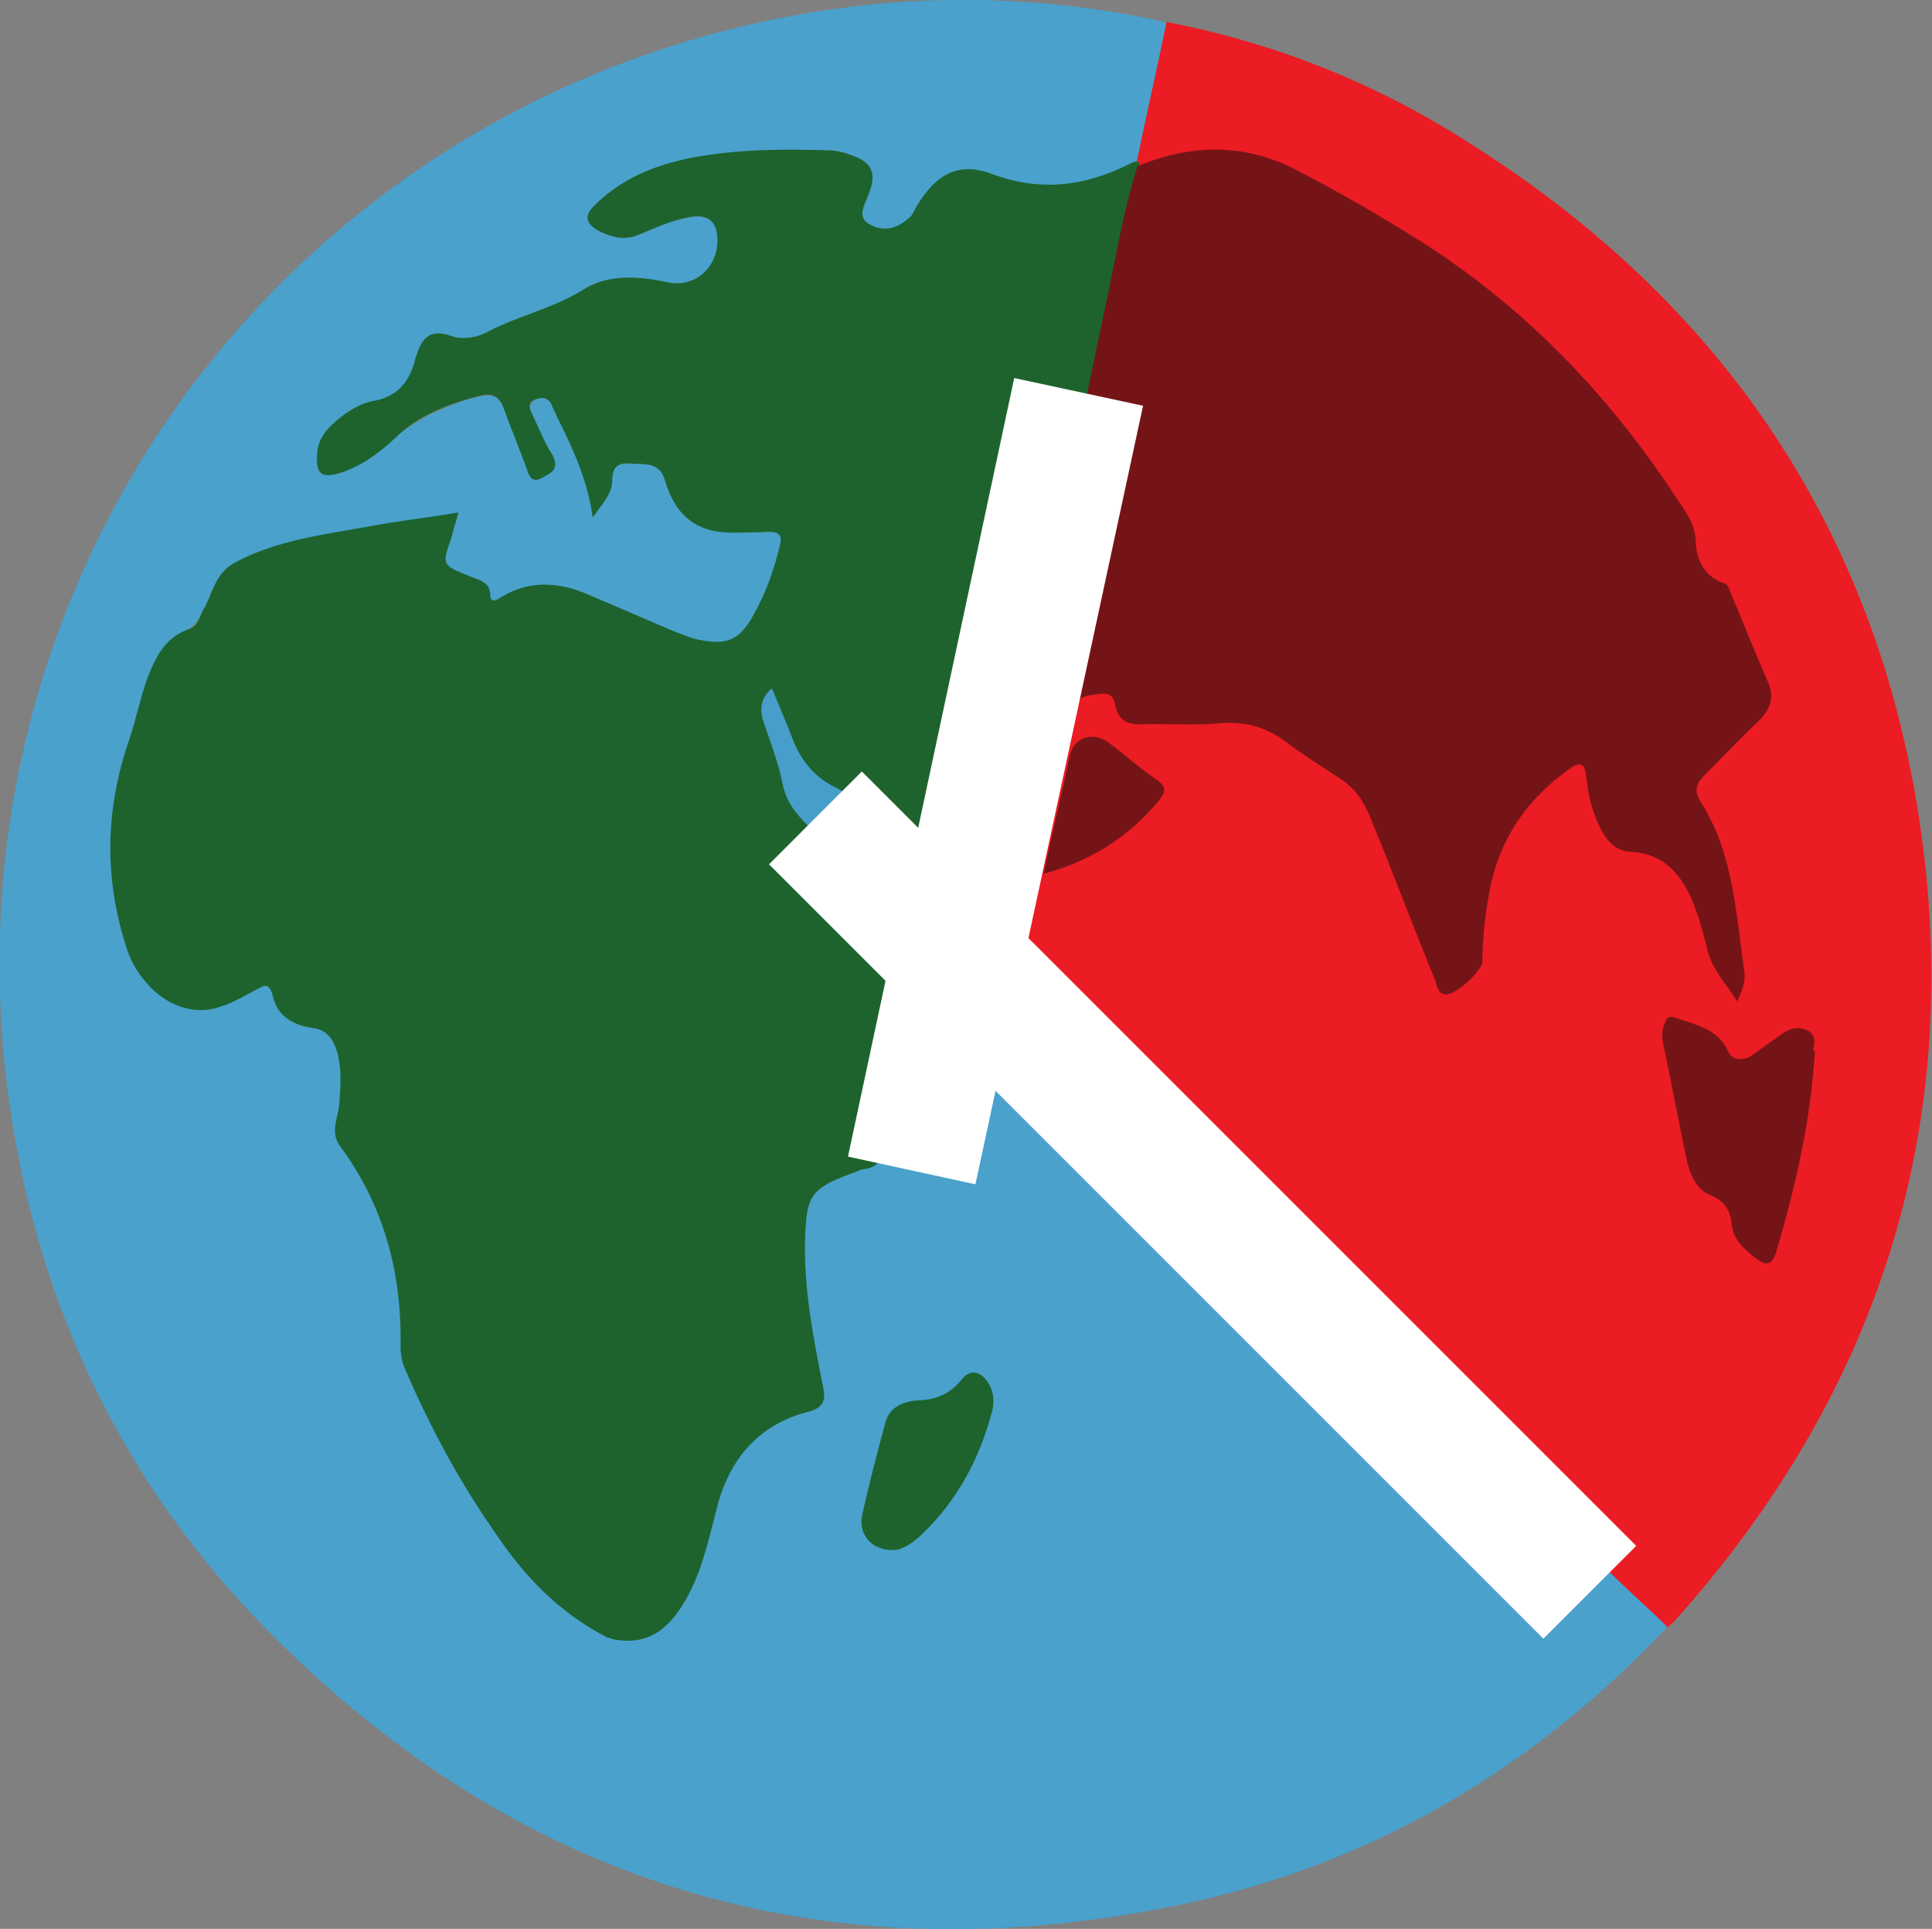 <?xml version="1.0" encoding="UTF-8" standalone="no"?>
<!-- Created with Inkscape (http://www.inkscape.org/) -->

<svg
   width="31.34mm"
   height="31.287mm"
   viewBox="0 0 31.34 31.287"
   version="1.1"
   id="svg12814"
   xmlns="http://www.w3.org/2000/svg"
   xmlns:svg="http://www.w3.org/2000/svg">
  <rect x="0" y="0" width="31.34" height="31.287" fill="#808080" stroke="none"/>
  <defs
     id="defs12811" />
  <g
     id="layer1"
     transform="translate(-84.47,-99.181)">
    <g
       id="g63922"
       transform="matrix(22.471,0,0,22.471,28.206,102.055)">
      <path
         style="fill:#4aa1cc;fill-opacity:1;fill-rule:evenodd;stroke:none;stroke-width:0.014"
         d="M 3.708,1.046 C 3.61,1.15 3.491,1.22 3.351,1.248 3.099,1.299 2.879,1.233 2.698,1.05 2.594,0.945 2.532,0.817 2.511,0.671 c -0.052,-0.357 0.171,-0.69 0.521,-0.778 0.104,-0.026 0.209,-0.028 0.313,-0.005 5.972e-4,0.001 0.001,0.003 0.001,0.004 -0.005,0.034 -0.011,0.067 -0.021,0.099 -0.029,0.018 -0.059,0.029 -0.093,0.017 -0.006,-0.002 -0.013,-0.004 -0.02,-0.005 -0.02,-0.002 -0.036,0.003 -0.045,0.022 -0.005,0.009 -0.012,0.016 -0.023,0.018 -0.017,0.003 -0.026,-0.008 -0.021,-0.024 0.007,-0.021 3.75e-4,-0.031 -0.022,-0.032 -0.034,-0.001 -0.069,-0.002 -0.102,0.006 -0.022,0.005 -0.042,0.013 -0.059,0.028 -0.004,0.003 -0.008,0.006 -0.007,0.012 0.001,0.006 0.007,0.008 0.012,0.009 0.007,0.003 0.014,5.4306e-4 0.021,-0.002 0.011,-0.004 0.023,-0.009 0.035,-0.011 0.016,-0.003 0.025,0.005 0.024,0.022 -0.001,0.021 -0.018,0.035 -0.038,0.032 -0.03,-0.005 -0.056,0.001 -0.083,0.015 -0.025,0.013 -0.051,0.028 -0.081,0.023 -0.006,-8.1389e-4 -0.009,0.002 -0.012,0.007 -0.002,0.004 -0.004,0.008 -0.005,0.012 -0.004,0.014 -0.013,0.023 -0.028,0.027 -0.008,0.002 -0.016,0.006 -0.023,0.011 -0.004,0.003 -0.008,0.006 -0.011,0.01 -0.006,0.007 -0.01,0.016 -0.004,0.023 0.006,0.007 0.014,7.5972e-4 0.02,-0.002 0.008,-0.004 0.016,-0.01 0.023,-0.016 0.017,-0.016 0.038,-0.026 0.06,-0.033 0.018,-0.005 0.023,-0.003 0.03,0.015 0.004,0.01 0.008,0.021 0.013,0.031 0.002,0.005 0.004,0.012 0.011,0.008 0.006,-0.003 0.004,-0.009 0.002,-0.014 -0.003,-0.007 -0.007,-0.014 -0.01,-0.021 -0.003,-0.007 -0.006,-0.015 0.003,-0.019 0.008,-0.004 0.014,0.002 0.017,0.009 0.011,0.021 0.022,0.042 0.026,0.067 0.005,-0.005 0.007,-0.01 0.008,-0.016 0.001,-0.01 0.006,-0.015 0.016,-0.016 0.016,-9.2222e-4 0.024,0.002 0.028,0.013 0.003,0.008 0.006,0.017 0.013,0.023 0.01,0.008 0.02,0.013 0.033,0.012 0.009,-3.7917e-4 0.017,-3.25e-4 0.026,2.1666e-4 0.008,4.8889e-4 0.013,0.004 0.011,0.013 -0.004,0.023 -0.014,0.044 -0.027,0.063 -0.005,0.007 -0.013,0.009 -0.022,0.009 -0.015,3.25e-4 -0.028,-0.005 -0.042,-0.011 -0.018,-0.008 -0.036,-0.016 -0.055,-0.023 -0.019,-0.008 -0.037,-0.009 -0.056,4.3333e-4 -0.007,0.004 -0.013,0.004 -0.017,-0.005 -0.003,-0.007 -0.009,-0.008 -0.015,-0.011 -0.017,-0.008 -0.019,-0.012 -0.013,-0.029 0.001,-0.003 0.003,-0.007 0.003,-0.01 -0.002,-0.004 -0.006,-0.002 -0.009,-0.002 -0.039,0.006 -0.078,0.011 -0.116,0.021 -0.02,0.006 -0.04,0.015 -0.047,0.038 -0.004,0.012 -0.011,0.02 -0.022,0.026 -0.011,0.006 -0.016,0.018 -0.02,0.03 -0.012,0.036 -0.023,0.072 -0.027,0.109 -0.004,0.033 0.005,0.065 0.017,0.095 0.012,0.031 0.049,0.04 0.075,0.022 0.003,-0.002 0.006,-0.004 0.009,-0.005 0.007,-0.003 0.012,-0.003 0.015,0.005 0.005,0.013 0.015,0.021 0.029,0.023 0.01,0.002 0.015,0.01 0.018,0.019 0.004,0.013 0.005,0.026 0.002,0.039 -0.003,0.015 -5.972e-4,0.027 0.008,0.04 0.024,0.036 0.037,0.077 0.036,0.12 -4.861e-4,0.024 0.009,0.043 0.018,0.063 0.021,0.043 0.046,0.083 0.077,0.119 0.015,0.018 0.034,0.028 0.054,0.038 0.012,0.006 0.025,0.003 0.035,-0.006 0.012,-0.01 0.018,-0.023 0.024,-0.037 0.005,-0.014 0.009,-0.029 0.013,-0.044 0.009,-0.036 0.031,-0.062 0.066,-0.075 0.01,-0.004 0.013,-0.009 0.011,-0.019 -0.007,-0.036 -0.014,-0.073 -0.012,-0.11 0.001,-0.022 0.006,-0.033 0.028,-0.04 0.022,-0.006 0.033,-0.02 0.04,-0.041 0.013,-0.037 0.03,-0.072 0.045,-0.109 0.002,-0.005 0.004,-0.01 0.008,-0.014 0.008,-0.006 0.012,0.001 0.017,0.006 0.023,0.023 0.046,0.047 0.07,0.07 0.07,0.066 0.136,0.136 0.206,0.203 0.058,0.055 0.113,0.112 0.17,0.168 0.009,0.009 0.018,0.018 0.028,0.026 0.006,0.005 0.014,0.009 0.014,0.019"
         id="path63902" />
      <path
         style="fill:#eb1c23;fill-opacity:1;fill-rule:evenodd;stroke:none;stroke-width:0.014"
         d="m 3.324,-0.009 c 0.007,-0.034 0.015,-0.069 0.022,-0.103 0.078,0.015 0.151,0.044 0.218,0.087 0.178,0.112 0.29,0.272 0.324,0.48 0.036,0.223 -0.025,0.42 -0.176,0.588 -0.001,0.001 -0.003,0.002 -0.004,0.004 -0.013,-0.013 -0.027,-0.025 -0.04,-0.038 C 3.517,0.859 3.366,0.71 3.215,0.561 c -0.003,-0.003 -0.006,-0.006 -0.009,-0.008 -0.004,-0.003 -9.167e-4,-0.006 -4.306e-4,-0.008 0.022,-0.052 0.044,-0.104 0.066,-0.156 0.003,-0.008 0.007,-0.014 0.016,-0.017 0.013,-0.004 0.019,-0.002 0.025,0.01 0.004,0.008 0.01,0.01 0.019,0.01 0.023,-1.1111e-4 0.045,1.1111e-4 0.068,-1.1111e-4 0.01,-5.556e-5 0.019,0.002 0.027,0.008 0.017,0.012 0.033,0.023 0.05,0.034 0.01,0.007 0.016,0.017 0.02,0.028 0.014,0.036 0.028,0.072 0.043,0.108 0.002,0.005 0.001,0.015 0.011,0.015 0.008,-5.556e-5 0.019,-0.013 0.02,-0.021 0.002,-0.017 0.003,-0.033 0.006,-0.05 0.006,-0.034 0.024,-0.062 0.051,-0.084 0.002,-0.002 0.004,-0.003 0.007,-0.005 0.011,-0.007 0.016,-0.005 0.019,0.008 0.002,0.007 0.002,0.015 0.005,0.023 0.004,0.015 0.012,0.027 0.03,0.029 0.029,0.004 0.039,0.027 0.047,0.05 0.005,0.015 0.007,0.032 0.018,0.045 0.001,0.001 0.002,0.003 0.004,0.004 0.004,-0.005 0.003,-0.01 0.002,-0.015 -0.002,-0.023 -0.007,-0.045 -0.011,-0.068 -0.002,-0.012 -0.007,-0.023 -0.013,-0.034 -0.014,-0.027 -0.014,-0.027 0.008,-0.049 0.009,-0.009 0.017,-0.017 0.026,-0.026 0.009,-0.008 0.01,-0.017 0.005,-0.028 -0.008,-0.017 -0.014,-0.034 -0.021,-0.051 -0.003,-0.007 -0.007,-0.013 -0.013,-0.018 -0.01,-0.008 -0.015,-0.019 -0.017,-0.031 -9.722e-4,-0.008 -0.004,-0.014 -0.008,-0.021 C 3.691,0.201 3.663,0.165 3.63,0.132 3.598,0.099 3.562,0.071 3.523,0.046 3.495,0.029 3.467,0.013 3.438,-0.002 c -0.032,-0.017 -0.064,-0.017 -0.097,-0.009 -0.005,0.001 -0.01,0.004 -0.016,0.003 -5.417e-4,-4.3333e-4 -0.001,-8.1389e-4 -0.002,-0.001"
         id="path63904" />
      <path
         style="fill:#1e632e;fill-opacity:1;fill-rule:evenodd;stroke:none;stroke-width:0.014"
         d="m 3.207,0.547 c -4.306e-4,0.002 -8.611e-4,0.004 -0.001,0.006 -0.021,0.05 -0.042,0.1 -0.063,0.15 -0.003,0.007 -0.007,0.012 -0.015,0.013 -0.003,2.7083e-4 -0.006,0.002 -0.009,0.003 -0.03,0.011 -0.033,0.016 -0.034,0.048 -8.611e-4,0.036 0.006,0.071 0.013,0.106 0.002,0.009 0.001,0.015 -0.01,0.018 C 3.052,0.9 3.03,0.925 3.021,0.962 3.015,0.985 3.01,1.009 2.997,1.03 2.986,1.048 2.972,1.059 2.95,1.056 2.948,1.056 2.945,1.055 2.942,1.054 2.909,1.037 2.884,1.012 2.863,0.981 2.837,0.944 2.815,0.904 2.797,0.862 2.794,0.856 2.793,0.85 2.793,0.844 2.794,0.791 2.781,0.742 2.749,0.699 c -0.007,-0.01 -0.001,-0.02 -2.222e-4,-0.03 0.001,-0.013 0.002,-0.026 -0.002,-0.039 -0.003,-0.009 -0.008,-0.015 -0.018,-0.016 -0.014,-0.002 -0.025,-0.009 -0.028,-0.023 -0.003,-0.011 -0.007,-0.007 -0.013,-0.004 -0.011,0.006 -0.021,0.012 -0.034,0.014 -0.029,0.003 -0.051,-0.022 -0.058,-0.043 -0.017,-0.051 -0.016,-0.101 0.001,-0.151 0.005,-0.014 0.008,-0.03 0.013,-0.044 0.006,-0.016 0.013,-0.031 0.031,-0.037 0.006,-0.002 0.007,-0.009 0.01,-0.014 0.007,-0.012 0.008,-0.026 0.023,-0.034 0.03,-0.016 0.064,-0.02 0.097,-0.026 0.021,-0.004 0.041,-0.006 0.064,-0.01 -0.002,0.008 -0.004,0.013 -0.005,0.018 -0.007,0.02 -0.007,0.02 0.013,0.028 0.007,0.003 0.015,0.004 0.015,0.014 2.222e-4,0.006 0.005,0.003 0.008,0.001 0.02,-0.012 0.041,-0.011 0.062,-0.002 0.021,0.009 0.042,0.018 0.063,0.027 0.006,0.002 0.012,0.005 0.018,0.006 0.02,0.004 0.029,1.625e-4 0.039,-0.018 0.009,-0.016 0.015,-0.033 0.019,-0.05 0.002,-0.007 0,-0.01 -0.008,-0.01 -0.008,4.8889e-4 -0.016,4.8889e-4 -0.024,6.5139e-4 -0.027,4.8889e-4 -0.043,-0.011 -0.051,-0.038 -0.004,-0.014 -0.016,-0.011 -0.026,-0.012 -0.01,-5.9722e-4 -0.012,0.005 -0.012,0.013 -2.223e-4,0.009 -0.007,0.016 -0.014,0.026 -0.004,-0.028 -0.015,-0.051 -0.026,-0.073 -0.001,-0.003 -0.003,-0.006 -0.004,-0.009 -0.003,-0.005 -0.007,-0.005 -0.012,-0.003 -0.005,0.002 -0.004,0.006 -0.002,0.01 0.005,0.01 0.009,0.021 0.015,0.03 0.005,0.01 -0.001,0.013 -0.007,0.016 -0.008,0.005 -0.01,-9.2222e-4 -0.012,-0.007 -0.005,-0.014 -0.011,-0.028 -0.016,-0.042 -0.003,-0.009 -0.008,-0.012 -0.017,-0.01 -0.023,0.006 -0.045,0.014 -0.062,0.031 -0.012,0.011 -0.024,0.02 -0.04,0.025 -0.013,0.004 -0.017,1.1112e-4 -0.016,-0.013 3.194e-4,-0.011 0.006,-0.018 0.013,-0.024 0.008,-0.007 0.017,-0.013 0.027,-0.015 0.018,-0.003 0.027,-0.014 0.031,-0.031 0.004,-0.013 0.009,-0.022 0.026,-0.016 0.008,0.003 0.019,0.001 0.026,-0.003 0.023,-0.012 0.048,-0.017 0.07,-0.031 0.018,-0.011 0.04,-0.009 0.059,-0.005 0.02,0.005 0.037,-0.01 0.037,-0.03 0,-0.013 -0.006,-0.019 -0.019,-0.017 -0.013,0.002 -0.026,0.008 -0.038,0.013 -0.01,0.004 -0.018,0.002 -0.027,-0.002 -0.012,-0.006 -0.013,-0.012 -0.003,-0.021 0.02,-0.019 0.044,-0.028 0.07,-0.033 0.033,-0.006 0.065,-0.006 0.098,-0.005 0.006,1.625e-4 0.012,0.002 0.017,0.004 0.014,0.005 0.017,0.013 0.011,0.028 -0.003,0.008 -0.009,0.017 0.002,0.022 0.01,0.005 0.019,0.002 0.027,-0.005 0.003,-0.002 0.004,-0.006 0.006,-0.009 0.014,-0.023 0.03,-0.032 0.054,-0.023 0.035,0.013 0.067,0.009 0.099,-0.007 0.002,-0.001 0.004,-0.002 0.006,-0.002 l 0.001,3.25e-4 c 0.003,0.01 -0.001,0.02 -0.003,0.029 -0.031,0.145 -0.061,0.291 -0.092,0.436 -0.007,0.03 -0.012,0.061 -0.022,0.09"
         id="path63906" />
      <path
         style="fill:#1e632e;fill-opacity:1;fill-rule:evenodd;stroke:none;stroke-width:0.014"
         d="m 3.148,0.991 c -0.015,0 -0.024,-0.011 -0.022,-0.024 0.005,-0.023 0.011,-0.046 0.017,-0.068 0.003,-0.011 0.012,-0.015 0.023,-0.016 0.013,-4.3333e-4 0.023,-0.004 0.032,-0.015 0.006,-0.008 0.014,-0.006 0.019,0.002 0.004,0.006 0.005,0.013 0.003,0.021 -0.009,0.034 -0.025,0.064 -0.05,0.088 -0.007,0.007 -0.015,0.012 -0.021,0.012"
         id="path63908" />
      <path
         style="fill:#751417;fill-opacity:1;fill-rule:evenodd;stroke:none;stroke-width:0.014"
         d="M 3.207,0.547 C 3.215,0.511 3.222,0.475 3.229,0.439 3.254,0.319 3.28,0.198 3.305,0.078 3.311,0.049 3.316,0.02 3.325,-0.008 3.364,-0.024 3.403,-0.025 3.442,-0.004 c 0.027,0.014 0.053,0.029 0.079,0.045 0.08,0.049 0.143,0.114 0.194,0.192 0.006,0.009 0.013,0.018 0.013,0.031 5.417e-4,0.012 0.006,0.024 0.02,0.029 0.004,0.001 0.004,0.005 0.006,0.009 0.009,0.021 0.017,0.042 0.026,0.062 0.005,0.011 0.002,0.02 -0.006,0.028 -0.014,0.013 -0.027,0.027 -0.04,0.04 -0.006,0.006 -0.007,0.011 -0.003,0.018 0.024,0.037 0.026,0.081 0.032,0.123 9.722e-4,0.007 -0.001,0.013 -0.005,0.022 -0.009,-0.014 -0.019,-0.024 -0.022,-0.039 -0.003,-0.012 -0.006,-0.023 -0.011,-0.035 -0.009,-0.02 -0.022,-0.033 -0.044,-0.034 -0.014,-9.2222e-4 -0.02,-0.012 -0.025,-0.024 -0.004,-0.01 -0.006,-0.02 -0.007,-0.03 -7.638e-4,-0.009 -0.004,-0.012 -0.012,-0.006 -0.031,0.022 -0.051,0.051 -0.058,0.089 -0.003,0.016 -0.005,0.033 -0.005,0.05 0,0.007 -0.02,0.025 -0.027,0.024 -0.005,-8.1389e-4 -0.006,-0.006 -0.007,-0.01 -0.016,-0.039 -0.031,-0.079 -0.047,-0.118 -0.005,-0.012 -0.011,-0.021 -0.022,-0.028 -0.012,-0.008 -0.025,-0.016 -0.037,-0.025 -0.014,-0.011 -0.029,-0.016 -0.047,-0.015 -0.02,0.002 -0.04,3.7916e-4 -0.06,9.2222e-4 -0.008,2.1667e-4 -0.014,-0.002 -0.017,-0.01 -0.002,-0.005 -0.001,-0.013 -0.011,-0.012 -0.009,0.001 -0.018,0.001 -0.023,0.013 -0.014,0.035 -0.029,0.071 -0.044,0.106 -0.008,0.019 -0.014,0.038 -0.024,0.055"
         id="path63910" />
      <path
         style="fill:#751417;fill-opacity:1;fill-rule:evenodd;stroke:none;stroke-width:0.014"
         d="m 3.814,0.631 c -0.003,0.05 -0.014,0.098 -0.028,0.145 -0.003,0.01 -0.008,0.01 -0.015,0.004 C 3.763,0.774 3.755,0.767 3.754,0.756 3.753,0.746 3.749,0.739 3.739,0.735 3.729,0.731 3.725,0.722 3.722,0.712 3.716,0.684 3.711,0.656 3.705,0.628 c -0.001,-0.005 -0.002,-0.01 -1.667e-4,-0.015 0.002,-0.006 0.003,-0.009 0.012,-0.005 0.015,0.005 0.028,0.008 0.035,0.024 0.003,0.006 0.012,0.006 0.018,0.001 0.007,-0.005 0.014,-0.01 0.021,-0.015 0.006,-0.004 0.012,-0.005 0.018,-0.002 0.006,0.003 0.005,0.009 0.004,0.014"
         id="path63912" />
      <path
         style="fill:#751417;fill-opacity:1;fill-rule:evenodd;stroke:none;stroke-width:0.014"
         d="m 3.257,0.504 c 0.006,-0.029 0.013,-0.057 0.019,-0.086 0.003,-0.014 0.017,-0.018 0.028,-0.01 0.012,0.009 0.023,0.019 0.035,0.027 0.008,0.006 0.006,0.009 5.972e-4,0.016 -0.022,0.026 -0.049,0.043 -0.083,0.052"
         id="path63914" />
      <path
         style="fill:#479eca;fill-opacity:1;fill-rule:evenodd;stroke:none;stroke-width:0.014"
         d="m 3.061,0.369 c 0.006,0.014 0.011,0.026 0.016,0.039 0.006,0.014 0.015,0.025 0.029,0.032 0.015,0.007 0.015,0.014 0.005,0.027 -0.008,0.01 -0.013,0.012 -0.023,0.002 -0.009,-0.009 -0.016,-0.017 -0.019,-0.03 -0.003,-0.016 -0.009,-0.031 -0.014,-0.046 -0.003,-0.009 -0.002,-0.017 0.006,-0.024"
         id="path63916" />
      <path
         style="fill:#ffffff;fill-opacity:1;fill-rule:nonzero;stroke:none;stroke-width:0.014"
         d="M 3.685,0.988 3.618,1.055 3.059,0.496 3.126,0.429 Z m 0,0"
         id="path63918" />
      <path
         style="fill:#ffffff;fill-opacity:1;fill-rule:nonzero;stroke:none;stroke-width:0.014"
         d="M 3.236,0.145 3.329,0.165 3.208,0.727 3.116,0.707 Z m 0,0"
         id="path63920" />
    </g>
  </g>
</svg>
